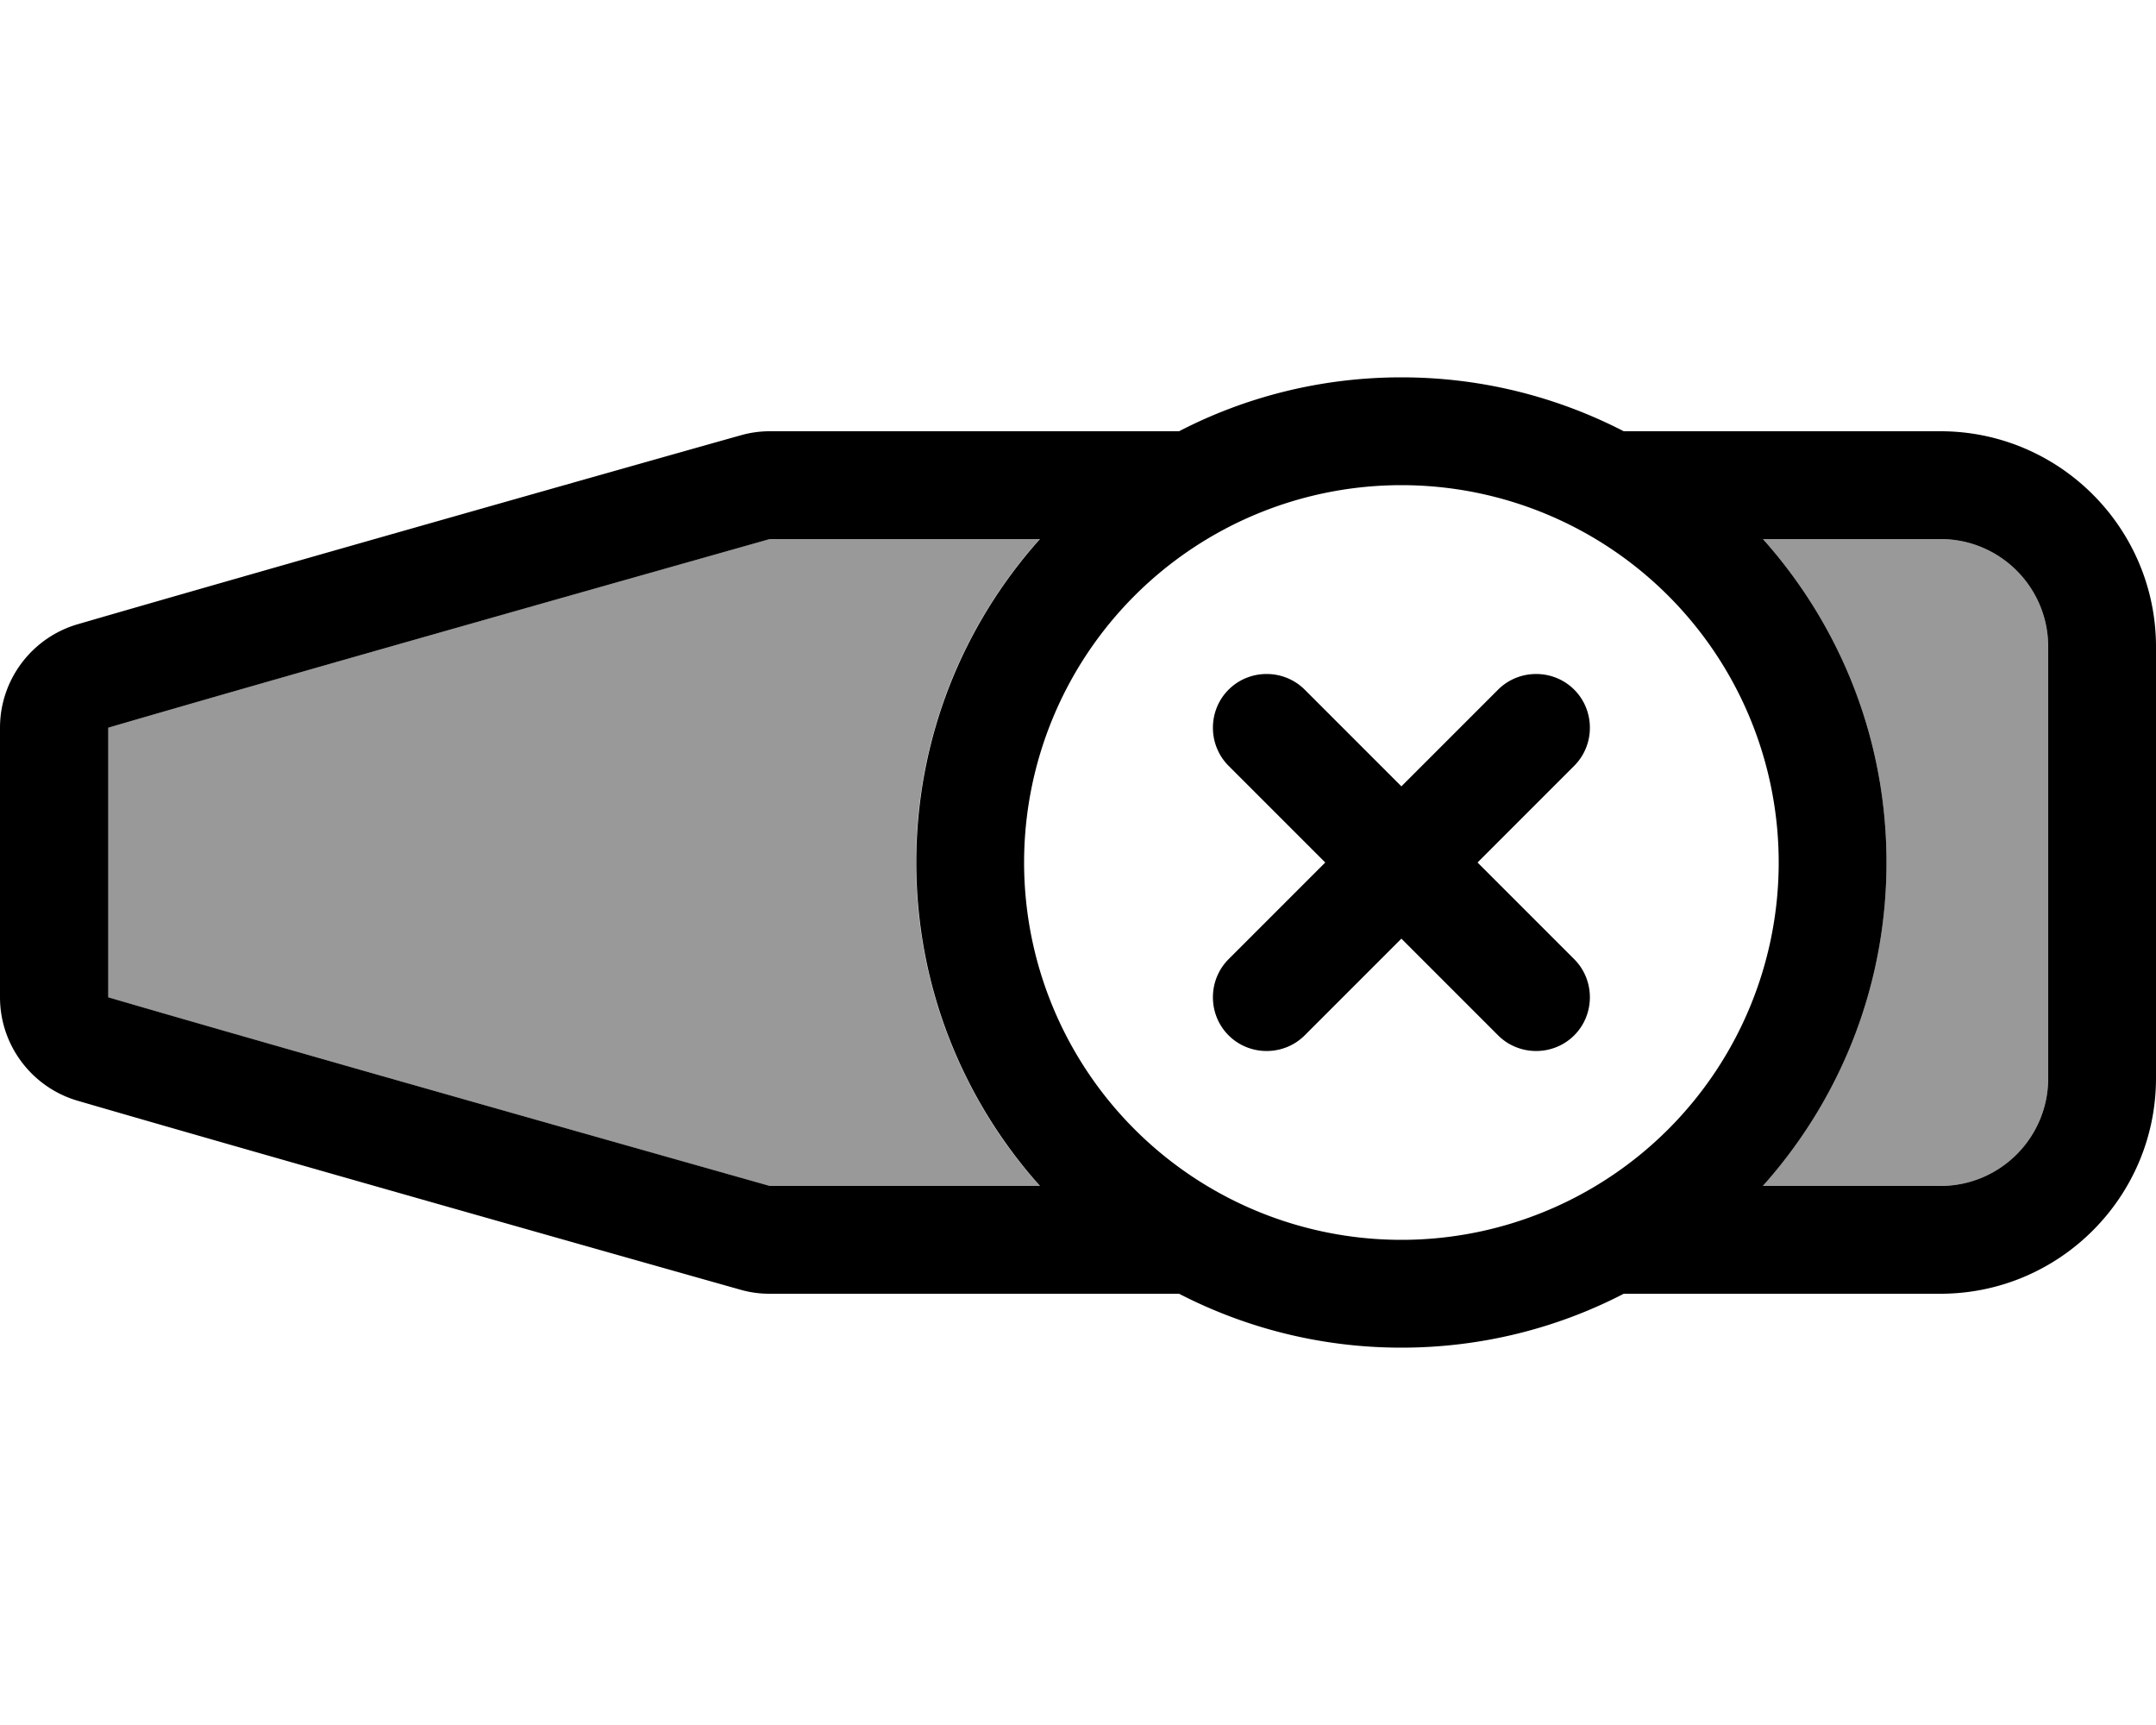 <svg xmlns="http://www.w3.org/2000/svg" viewBox="0 0 640 512"><!--! Font Awesome Pro 6.7.1 by @fontawesome - https://fontawesome.com License - https://fontawesome.com/license (Commercial License) Copyright 2024 Fonticons, Inc. --><defs><style>.fa-secondary{opacity:.4}</style></defs><path class="fa-secondary" d="M32 216l0 80c53.7 15.7 172.4 49.2 196.4 56l80.2 0c-22.8-25.5-36.7-59.1-36.7-96s13.9-70.5 36.7-96l-80.2 0c-24 6.8-142.7 40.3-196.4 56zm490.6-56.8C545.8 184.8 560 218.7 560 256c0 36.9-13.9 70.5-36.7 96l52.7 0c17.7 0 32-14.3 32-32l0-128c0-17.7-14.3-32-32-32l-52.7 0c-.2-.3-.5-.5-.7-.8z"/><path class="fa-primary" d="M416 144a112 112 0 1 1 0 224 112 112 0 1 1 0-224zM523.3 352c22.8-25.5 36.7-59.1 36.7-96c0-37.3-14.2-71.2-37.4-96.8c.2 .3 .5 .5 .7 .8l52.7 0c17.7 0 32 14.3 32 32l0 128c0 17.7-14.3 32-32 32l-52.7 0s0 0 0 0zM482 384l94 0c35.3 0 64-28.7 64-64l0-128c0-35.3-28.7-64-64-64l-94 0c-19.8-10.2-42.2-16-66-16s-46.3 5.8-66 16l-121.5 0c-2.9 0-5.8 .4-8.6 1.2C196 135.9 77 169.6 23 185.3C9.4 189.3 0 201.8 0 216l0 80c0 14.2 9.4 26.7 23 30.7c53.9 15.7 173 49.4 196.8 56.1c2.8 .8 5.7 1.2 8.6 1.2L350 384c19.8 10.2 42.2 16 66 16s46.3-5.8 66-16zM308.7 352l-80.2 0c-24-6.8-142.7-40.3-196.4-56l0-80c53.7-15.7 172.4-49.2 196.4-56l80.2 0c-22.8 25.5-36.7 59.1-36.7 96s13.9 70.5 36.7 96zm56-147.3c-6.2 6.2-6.2 16.4 0 22.6L393.4 256l-28.7 28.7c-6.2 6.2-6.2 16.4 0 22.6s16.4 6.2 22.6 0L416 278.6l28.7 28.7c6.2 6.2 16.4 6.2 22.6 0s6.2-16.4 0-22.6L438.6 256l28.7-28.7c6.2-6.2 6.2-16.4 0-22.6s-16.4-6.2-22.6 0L416 233.4l-28.7-28.7c-6.2-6.2-16.4-6.2-22.6 0z"/></svg>